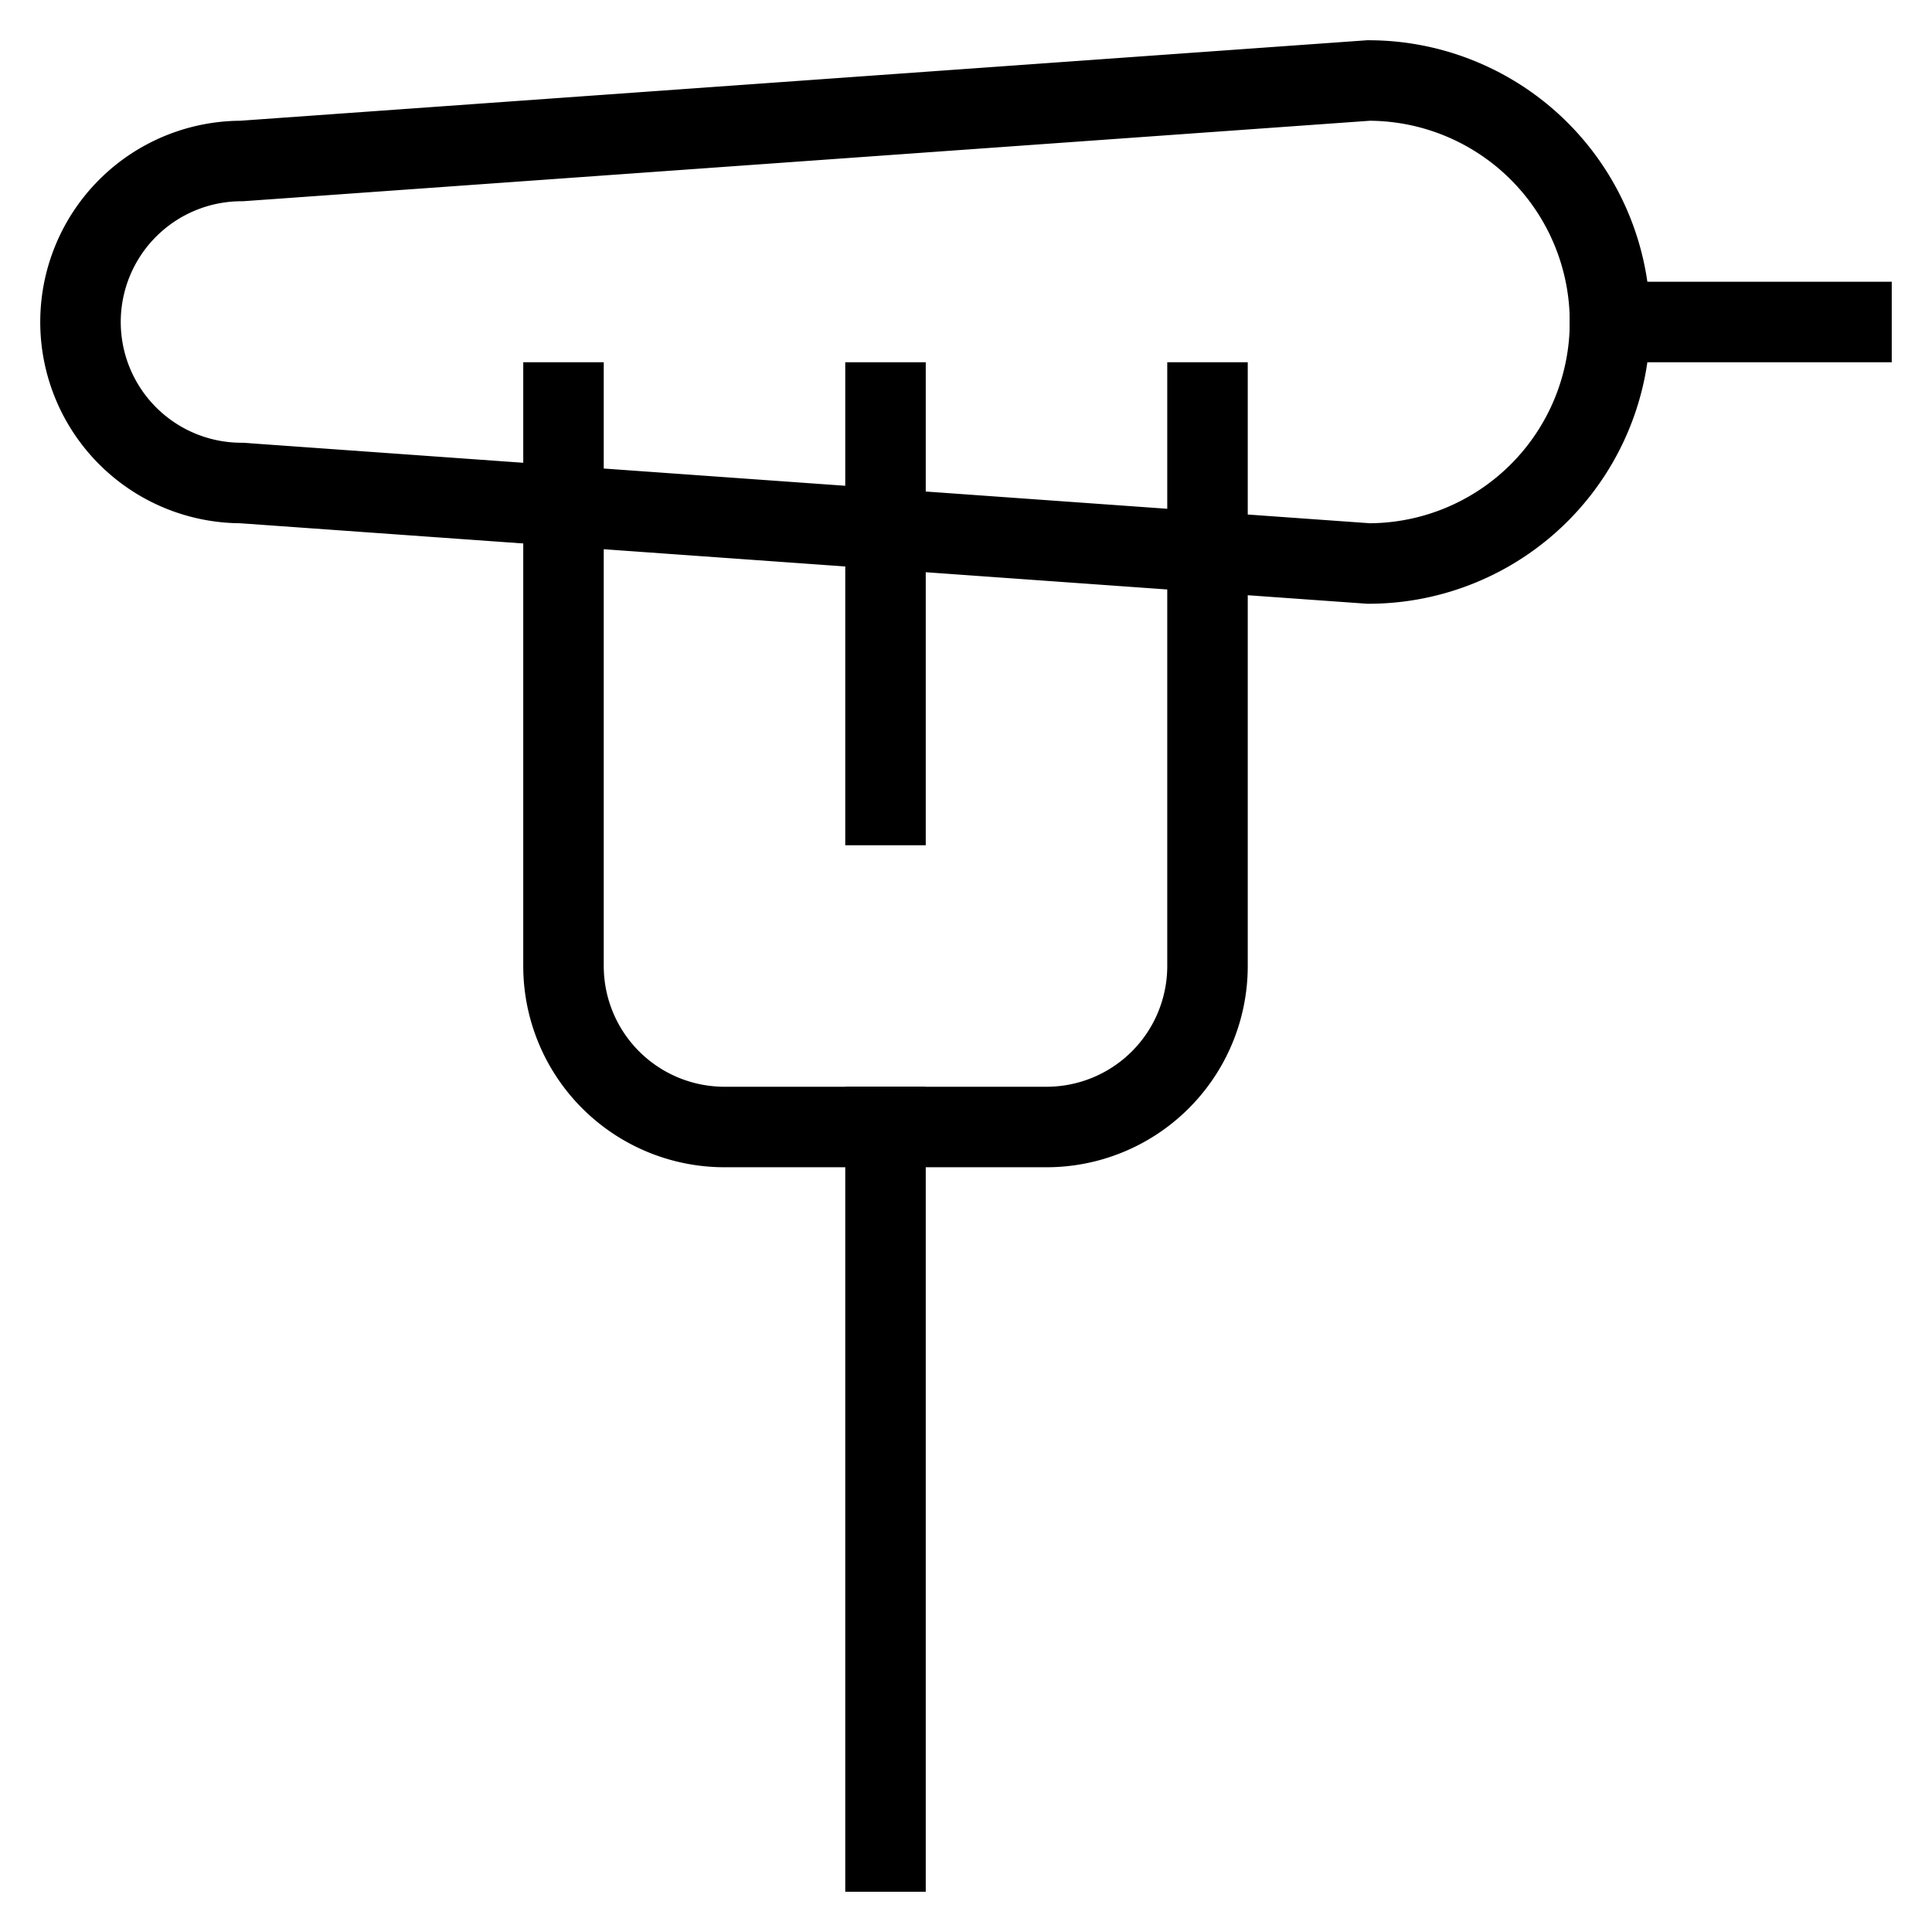 <svg id="nc_icon" xmlns="http://www.w3.org/2000/svg" xmlns:xlink="http://www.w3.org/1999/xlink" x="0px" y="0px" viewBox="0 0 24 24" ><g transform="translate(0, 0)" class="nc-icon-wrapper" fill="none"><line x1="20" y1="4" x2="23" y2="4" fill="none" stroke="currentColor" stroke-linecap="square" stroke-miterlimit="10" vector-effect="non-scaling-stroke" data-color="color-2" stroke-linejoin="miter"></line> <path d="M17,1,3,2A2,2,0,0,0,3,6L17,7a3,3,0,0,0,0-6Z" fill="none" stroke="currentColor" stroke-linecap="square" stroke-miterlimit="10" vector-effect="non-scaling-stroke" data-color="color-2" stroke-linejoin="miter"></path> <path id="color" d="M15,5v7a2,2,0,0,1-2,2H9a2,2,0,0,1-2-2V5" fill="none" stroke="currentColor" stroke-linecap="square" stroke-miterlimit="10" vector-effect="non-scaling-stroke" stroke-linejoin="miter"></path> <line id="color-2" data-name="color" x1="11" y1="5" x2="11" y2="10" fill="none" stroke="currentColor" stroke-linecap="square" stroke-miterlimit="10" vector-effect="non-scaling-stroke" stroke-linejoin="miter"></line> <line id="color-3" data-name="color" x1="11" y1="14" x2="11" y2="23" fill="none" stroke="currentColor" stroke-linecap="square" stroke-miterlimit="10" vector-effect="non-scaling-stroke" stroke-linejoin="miter"></line></g></svg>